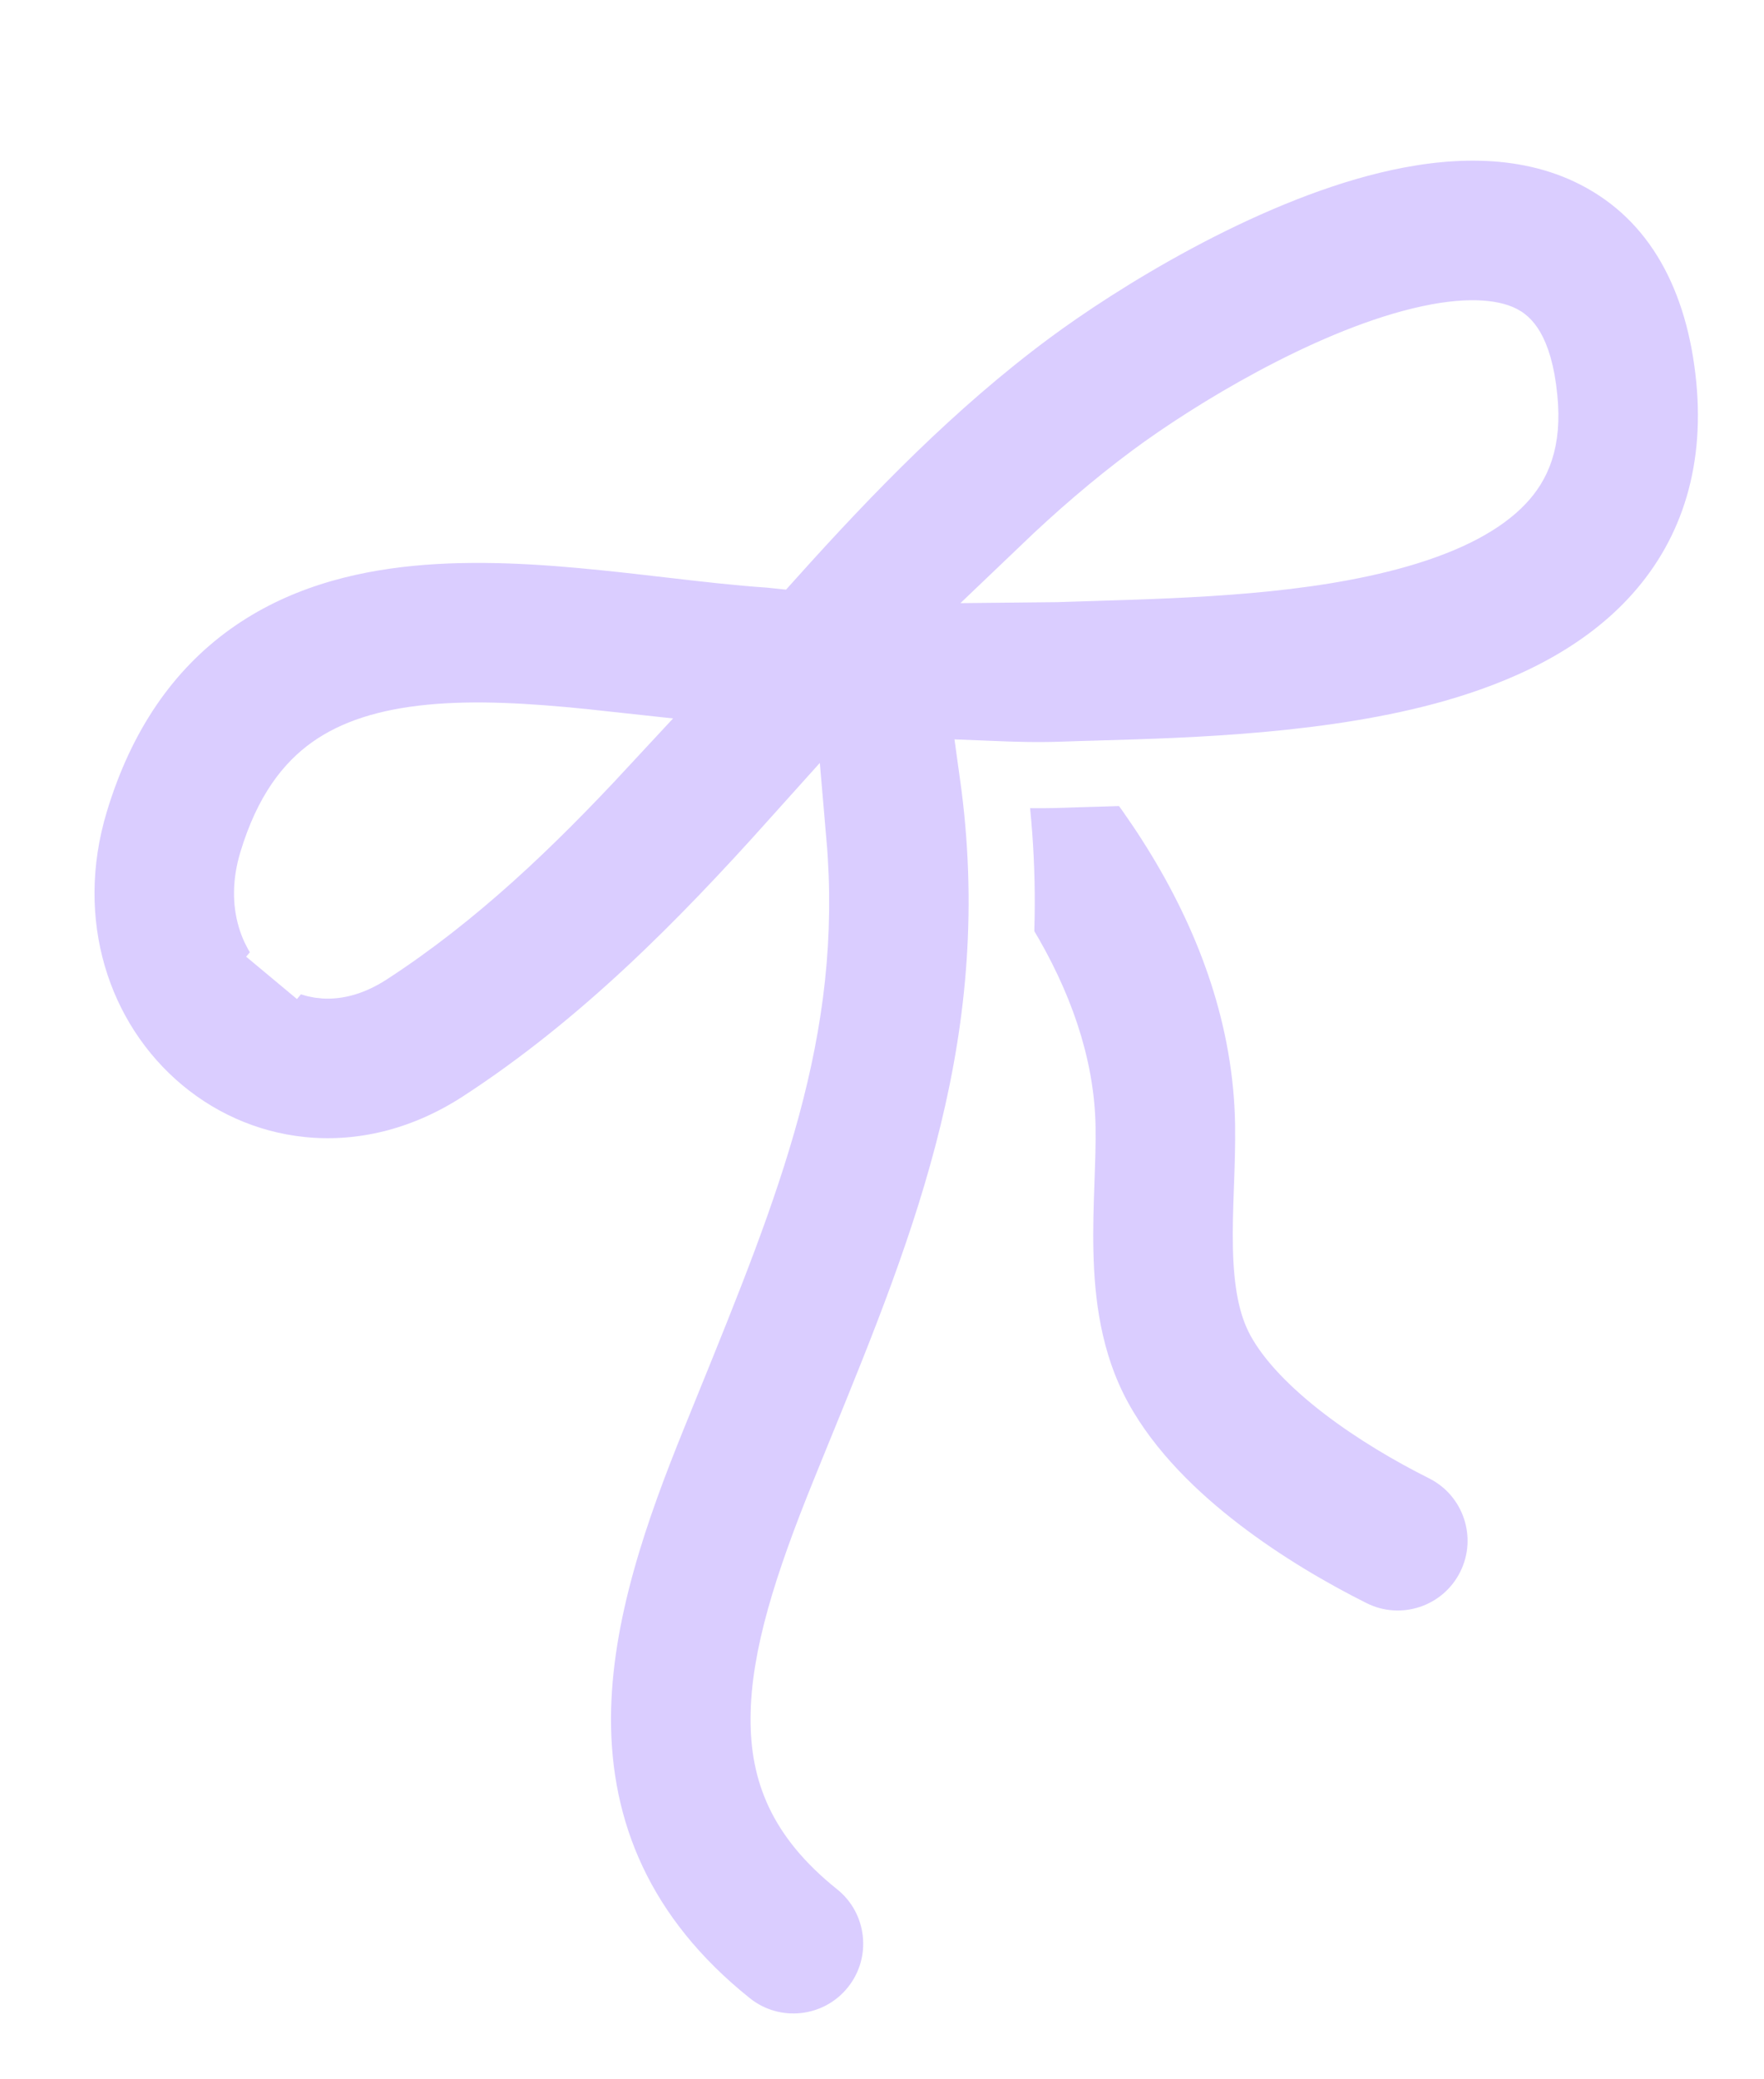 <svg width="56" height="66" viewBox="0 0 56 66" fill="none" xmlns="http://www.w3.org/2000/svg">
    <g filter="url(#filter0_d_2206_2110)">
    <path d="M33.694 35.446L33.694 35.446C33.67 36.102 33.644 36.87 33.662 37.649C33.697 39.178 33.9 41.122 34.899 42.939C35.845 44.659 37.314 46.055 38.69 47.111C40.1 48.194 41.622 49.079 42.914 49.725C44.527 50.531 46.488 49.877 47.294 48.265C48.101 46.652 47.447 44.691 45.834 43.884C44.812 43.373 43.666 42.699 42.666 41.932C41.632 41.138 40.951 40.393 40.621 39.792C40.376 39.347 40.217 38.658 40.19 37.5C40.177 36.937 40.195 36.349 40.219 35.677L40.223 35.561L40.224 35.548C40.245 34.942 40.27 34.25 40.259 33.577C40.149 26.878 35.711 21.332 31.799 17.812C30.459 16.605 28.395 16.714 27.189 18.054C25.982 19.395 26.091 21.459 27.431 22.665C30.926 25.811 33.666 29.756 33.73 33.684C33.738 34.178 33.72 34.711 33.696 35.368L33.696 35.368L33.694 35.446Z" fill="#DACDFF" stroke="white" stroke-width="2.1" stroke-linecap="round"/>
    <path d="M33.129 15.973C34.23 14.92 35.363 13.939 36.564 13.047C38.5 11.609 42.104 9.434 45.097 8.709C46.622 8.339 47.392 8.494 47.674 8.639C47.738 8.672 47.855 8.741 47.986 8.965C48.13 9.212 48.311 9.682 48.395 10.552C48.53 11.928 48.16 12.65 47.678 13.163C47.079 13.801 46.012 14.406 44.361 14.877C41.419 15.717 37.81 15.832 34.744 15.925L34.743 15.925C34.322 15.938 33.911 15.95 33.517 15.964C33.385 15.969 33.256 15.972 33.129 15.973ZM15.27 33.58C19.166 31.047 22.335 27.8 25.189 24.621C25.705 30.585 23.783 35.36 21.176 41.773C21.033 42.126 20.887 42.483 20.741 42.845C19.558 45.765 18.359 49.11 18.347 52.425C18.334 56.019 19.711 59.395 23.148 62.145C24.556 63.271 26.611 63.043 27.738 61.635C28.864 60.227 28.636 58.172 27.228 57.046C26.28 56.288 25.704 55.545 25.359 54.815C25.014 54.084 24.873 53.309 24.877 52.448C24.883 50.516 25.612 48.211 26.793 45.297C26.968 44.863 27.145 44.432 27.32 44L27.353 43.921C30.038 37.339 32.685 30.847 31.515 22.469C32.13 22.494 32.91 22.52 33.75 22.49C34.097 22.477 34.475 22.466 34.886 22.455L34.935 22.453C37.884 22.369 42.353 22.24 46.152 21.157C48.35 20.529 50.696 19.488 52.439 17.633C54.299 15.652 55.198 13.031 54.894 9.918L53.849 10.02L54.894 9.918C54.587 6.773 53.267 4.172 50.66 2.832C48.306 1.621 45.653 1.855 43.559 2.363C39.31 3.392 34.873 6.169 32.67 7.805C29.588 10.095 26.95 12.825 24.532 15.514C24.495 15.51 24.458 15.507 24.421 15.505C23.43 15.438 22.421 15.321 21.295 15.19L21.292 15.19C20.625 15.112 19.92 15.03 19.169 14.954C17.26 14.759 15.118 14.612 13.032 14.815C10.931 15.019 8.689 15.595 6.714 17.006C4.691 18.451 3.226 20.574 2.384 23.368C1.231 27.19 2.457 30.932 5.11 33.146C7.822 35.409 11.779 35.849 15.27 33.58ZM18.507 21.45C18.726 21.472 18.95 21.496 19.178 21.521C16.816 24.068 14.447 26.327 11.711 28.105C10.642 28.8 9.823 28.575 9.293 28.133L8.621 28.939L9.293 28.133C8.702 27.639 8.219 26.633 8.635 25.253C9.121 23.641 9.822 22.811 10.51 22.319C11.246 21.794 12.258 21.451 13.664 21.314C15.083 21.176 16.699 21.266 18.507 21.45Z" fill="#DACDFF" stroke="white" stroke-width="2.1" stroke-linecap="round"/>
    </g>
    <defs>
    <filter id="filter0_d_2206_2110" x="0.9" y="0.9" width="55.102" height="65.11" filterUnits="userSpaceOnUse" color-interpolation-filters="sRGB">
    <feFlood flood-opacity="0" result="BackgroundImageFix"/>
    <feColorMatrix in="SourceAlpha" type="matrix" values="0 0 0 0 0 0 0 0 0 0 0 0 0 0 0 0 0 0 127 0" result="hardAlpha"/>
    <feOffset dy="2.1"/>
    <feComposite in2="hardAlpha" operator="out"/>
    <feColorMatrix type="matrix" values="0 0 0 0 0 0 0 0 0 0 0 0 0 0 0 0 0 0 0.25 0"/>
    <feBlend mode="normal" in2="BackgroundImageFix" result="effect1_dropShadow_2206_2110"/>
    <feBlend mode="normal" in="SourceGraphic" in2="effect1_dropShadow_2206_2110" result="shape"/>
    </filter>
    </defs>
    </svg>
    